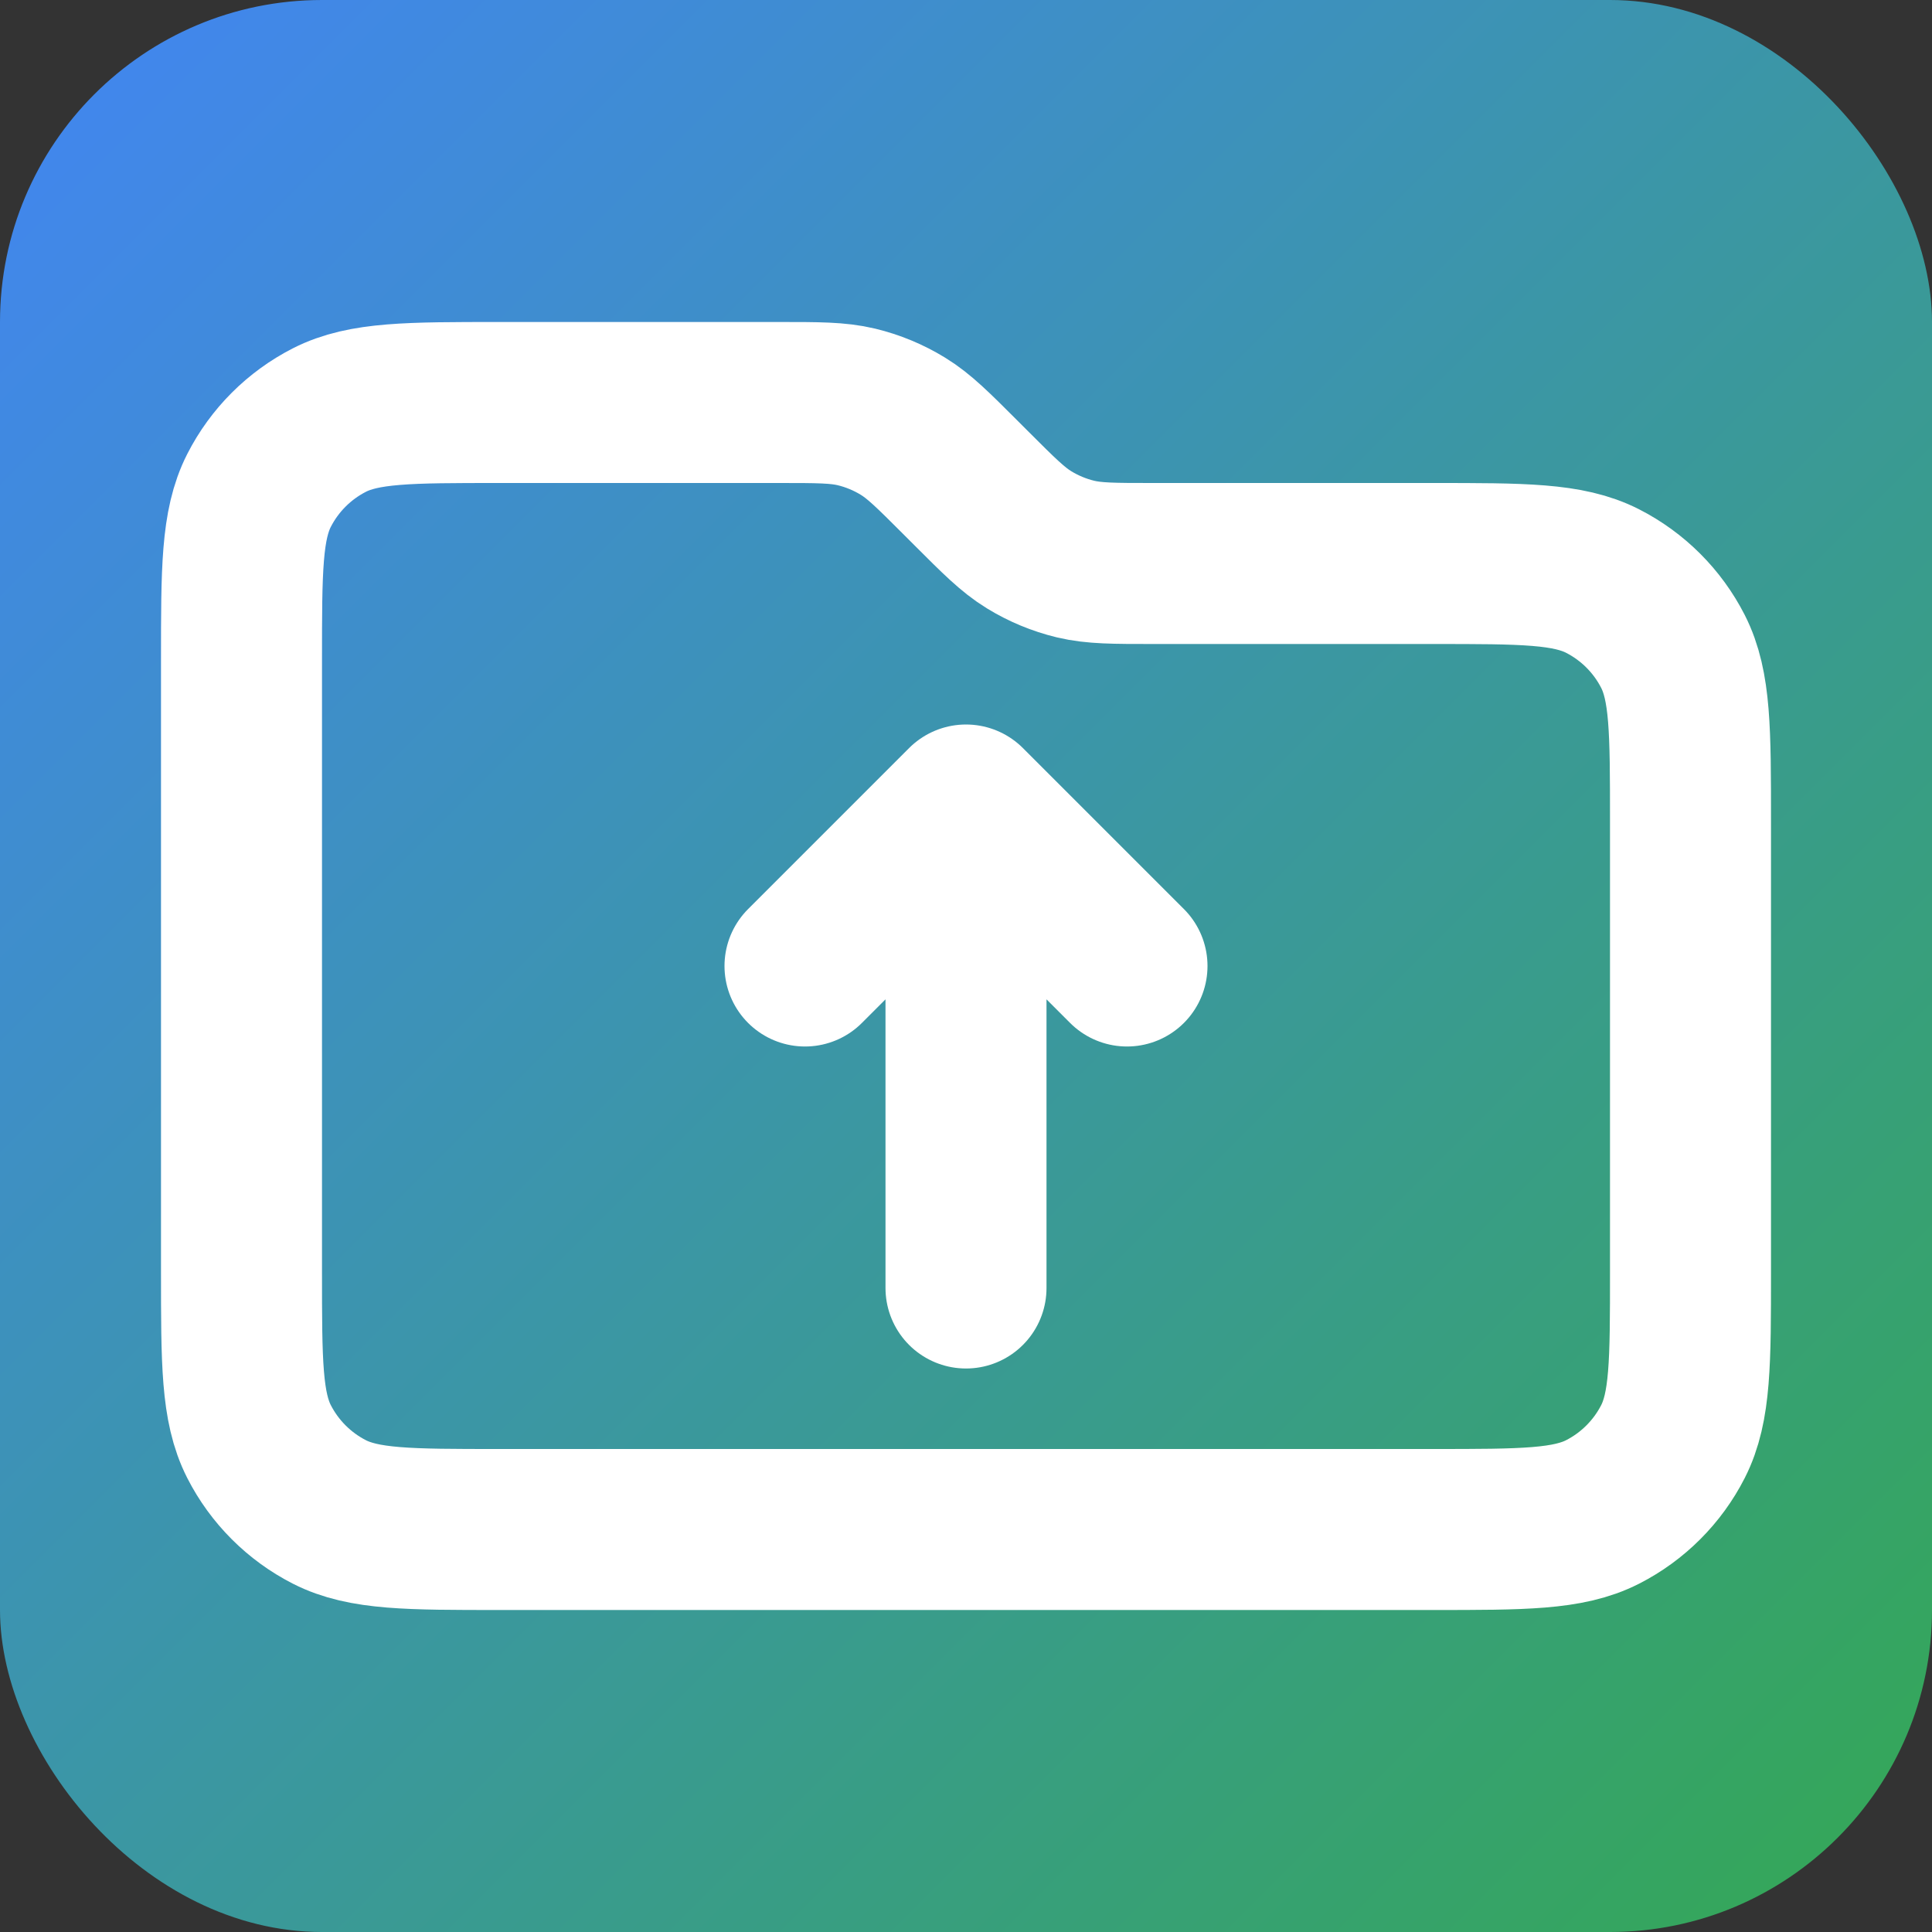 <svg width="16" height="16" viewBox="0 0 24 24" xmlns="http://www.w3.org/2000/svg">
  <rect x="0" y="0" width="24" height="24" fill="#333333" stroke="none"/>
  <defs>
    <linearGradient id="grad1" x1="0%" y1="0%" x2="100%" y2="100%">
      <stop offset="0%" style="stop-color:#4285f4;stop-opacity:1" />
      <stop offset="100%" style="stop-color:#34a853;stop-opacity:1" />
    </linearGradient>
  </defs>
  <rect width="24" height="24" rx="4" fill="url(#grad1)"/>
  <g>
    <path d="M12 10V16M12 10L10 12M12 10L14 12M12.063 6.063L11.937 5.937C11.591 5.591 11.418 5.418 11.217 5.295C11.038 5.185 10.842 5.104 10.639 5.055C10.408 5 10.164 5 9.675 5H6.2C5.08 5 4.52 5 4.092 5.218C3.716 5.41 3.41 5.716 3.218 6.092C3 6.52 3 7.08 3 8.2V15.8C3 16.92 3 17.48 3.218 17.908C3.41 18.284 3.716 18.59 4.092 18.782C4.52 19 5.08 19 6.2 19H17.8C18.92 19 19.48 19 19.908 18.782C20.284 18.59 20.59 18.284 20.782 17.908C21 17.48 21 16.92 21 15.8V10.2C21 9.08 21 8.52 20.782 8.092C20.59 7.716 20.284 7.41 19.908 7.218C19.48 7 18.92 7 17.8 7H14.325C13.836 7 13.592 7 13.361 6.945C13.158 6.896 12.962 6.815 12.783 6.705C12.582 6.582 12.409 6.409 12.063 6.063Z" fill="transparent" stroke="white" stroke-width="2" stroke-linecap="round" stroke-linejoin="round" />
  </g>
</svg>
